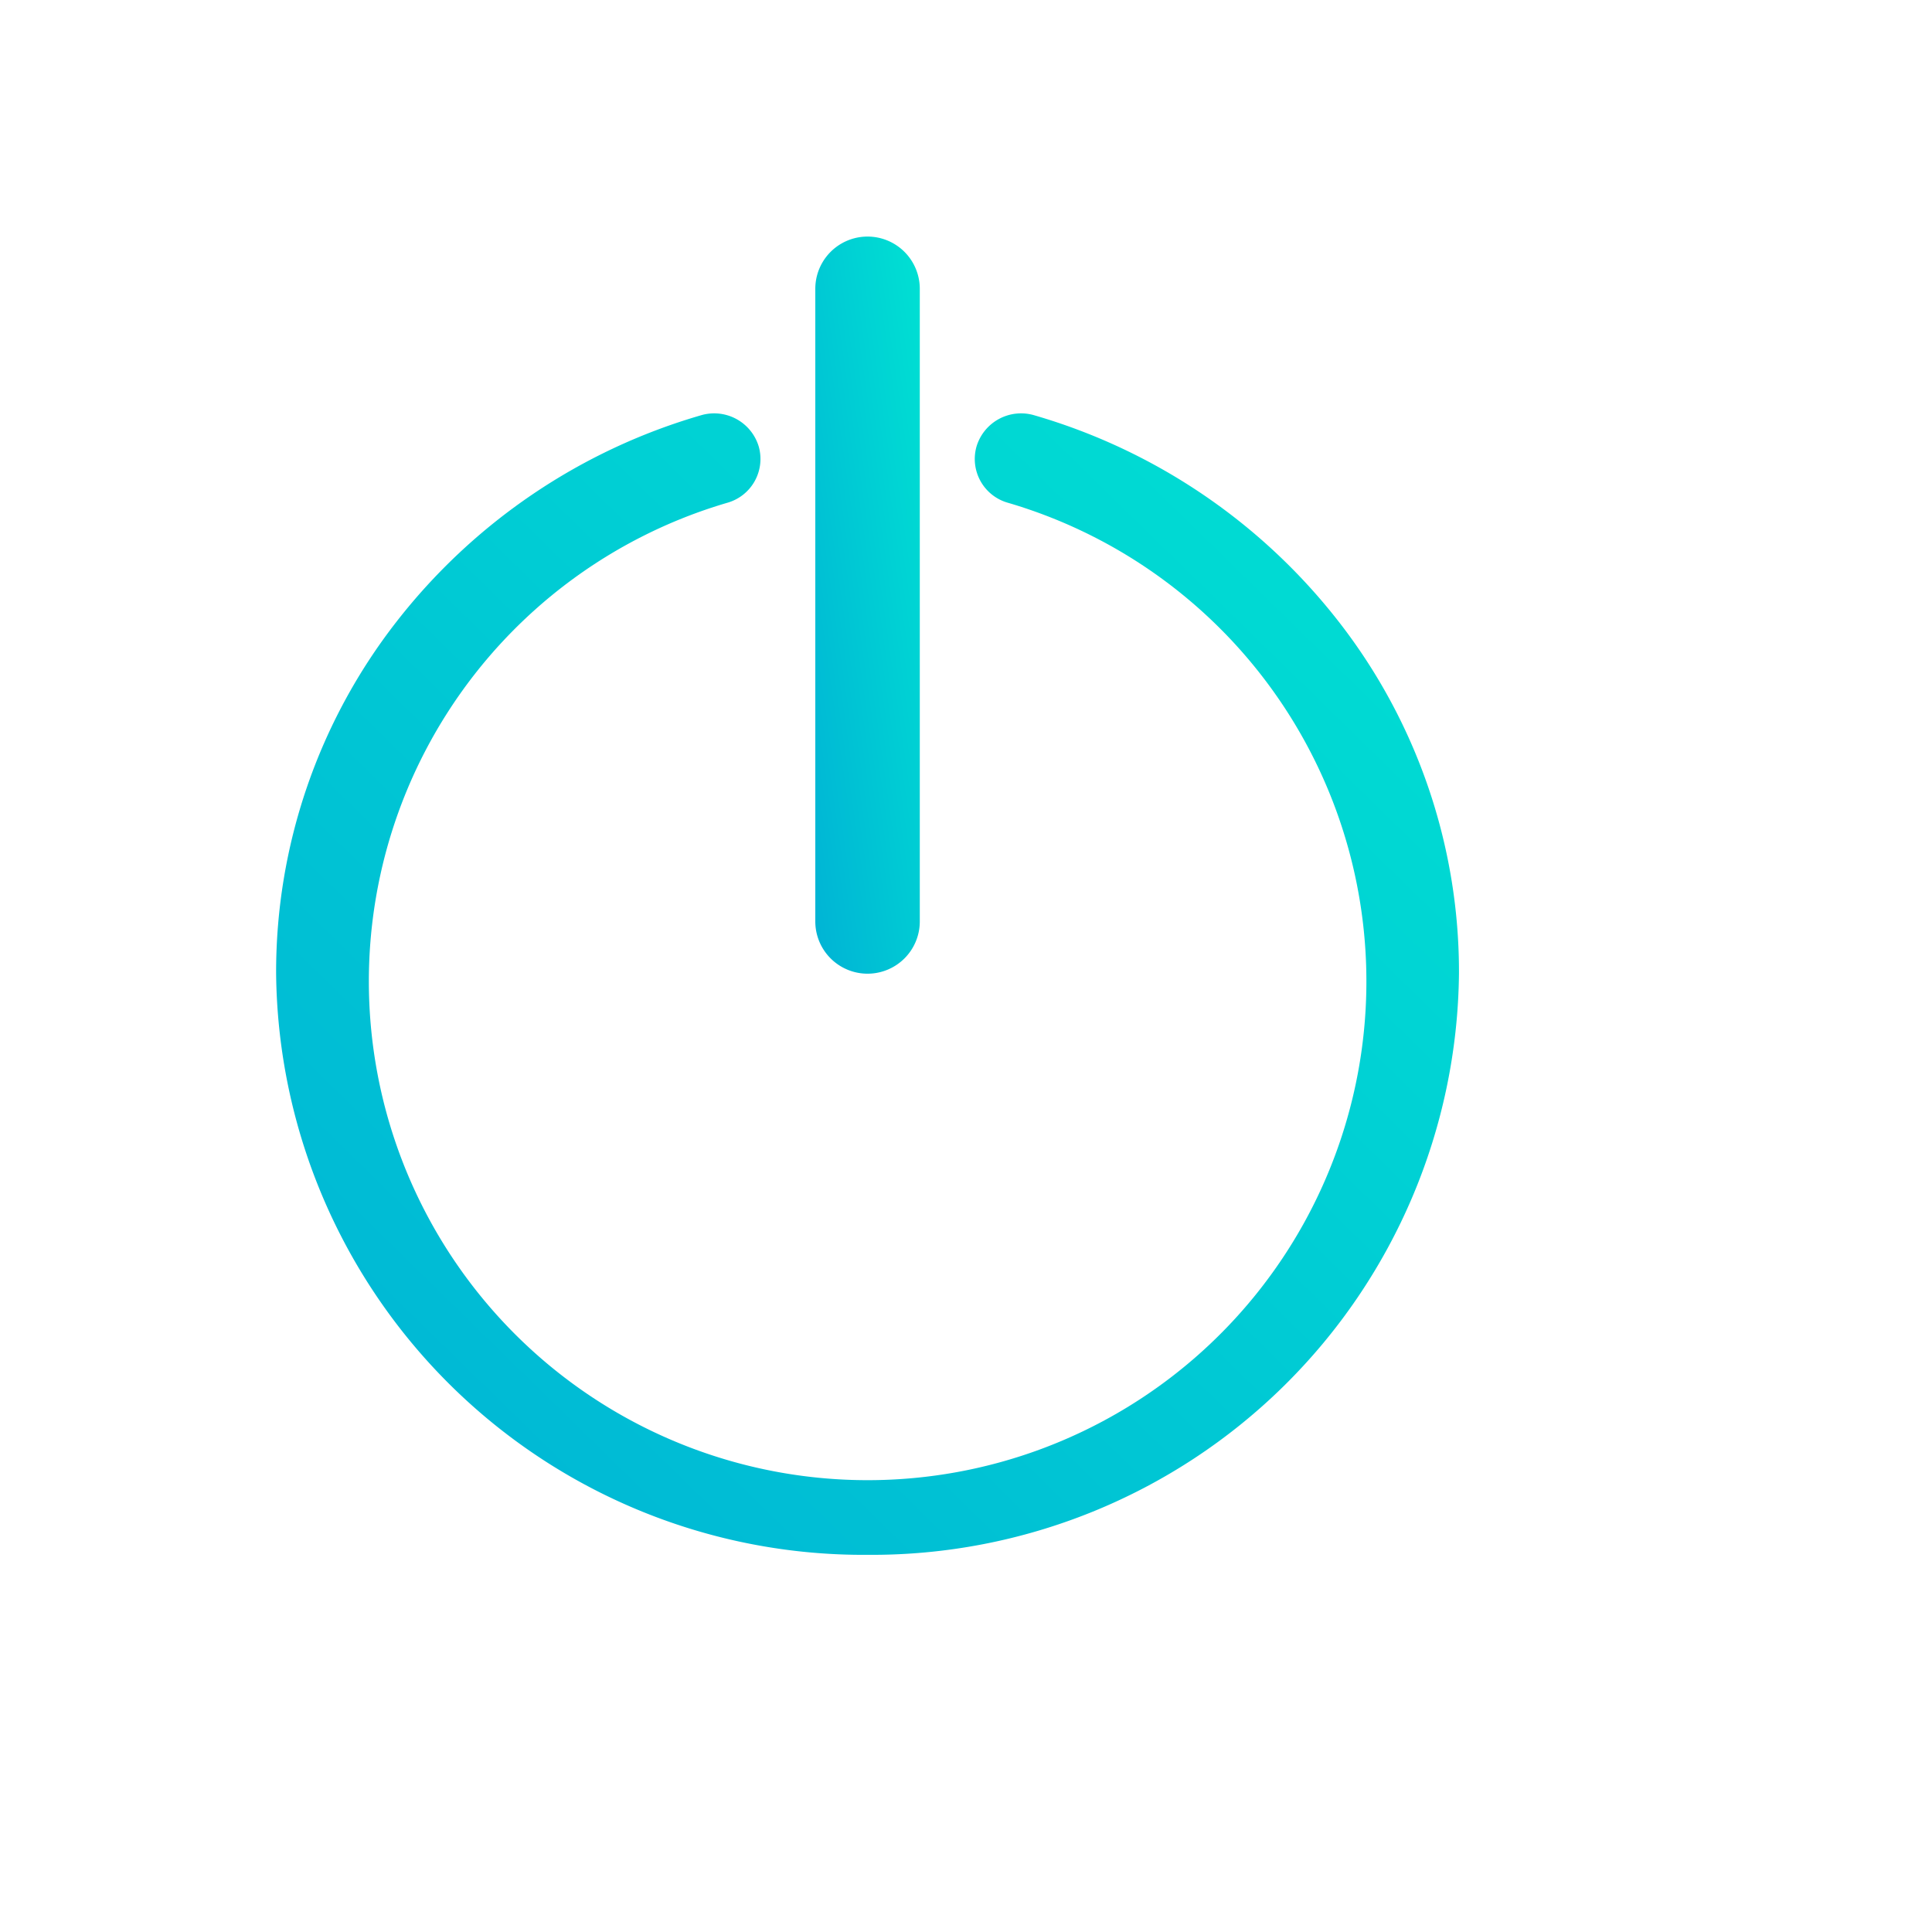<svg xmlns="http://www.w3.org/2000/svg" xmlns:xlink="http://www.w3.org/1999/xlink" width="49" height="49" viewBox="0 0 49 49">
  <defs>
    <filter id="Rectangle_129" x="0" y="0" width="49" height="49" filterUnits="userSpaceOnUse">
      <feOffset dx="2" dy="2" input="SourceAlpha"/>
      <feGaussianBlur stdDeviation="2" result="blur"/>
      <feFlood flood-color="#2a2a2a" flood-opacity="0.349"/>
      <feComposite operator="in" in2="blur"/>
      <feComposite in="SourceGraphic"/>
    </filter>
    <linearGradient id="linear-gradient" y1="1" x2="1" gradientUnits="objectBoundingBox">
      <stop offset="0" stop-color="#00b3d5"/>
      <stop offset="1" stop-color="#00e1d3"/>
    </linearGradient>
  </defs>
  <g id="logout" transform="translate(3.328 3.808)">
    <g transform="matrix(1, 0, 0, 1, -3.33, -3.81)" filter="url(#Rectangle_129)">
      <rect id="Rectangle_129-2" data-name="Rectangle 129" width="37" height="37" transform="translate(4 4)" fill="none"/>
    </g>
    <g id="Group_525" data-name="Group 525" transform="translate(3.672 2.192)">
      <path id="Path_988" data-name="Path 988" d="M166.308,18.695a1.325,1.325,0,0,1-1.325-1.325V1.325a1.325,1.325,0,1,1,2.65,0V17.37A1.325,1.325,0,0,1,166.308,18.695Z" transform="translate(-151.305)" fill="url(#linear-gradient)"/>
      <path id="Path_989" data-name="Path 989" d="M33.2,71.254a14.894,14.894,0,0,1-15-14.748,14.454,14.454,0,0,1,3.053-8.918,15.123,15.123,0,0,1,7.724-5.236,1.18,1.18,0,0,1,1.461.785,1.155,1.155,0,0,1-.8,1.436,12.65,12.65,0,1,0,7.128,0,1.154,1.154,0,0,1-.8-1.436,1.18,1.18,0,0,1,1.461-.785,15.123,15.123,0,0,1,7.724,5.236A14.454,14.454,0,0,1,48.2,56.506,14.894,14.894,0,0,1,33.2,71.254Z" transform="translate(-18.197 -37.82)" fill="url(#linear-gradient)"/>
    </g>
  </g>
</svg>

